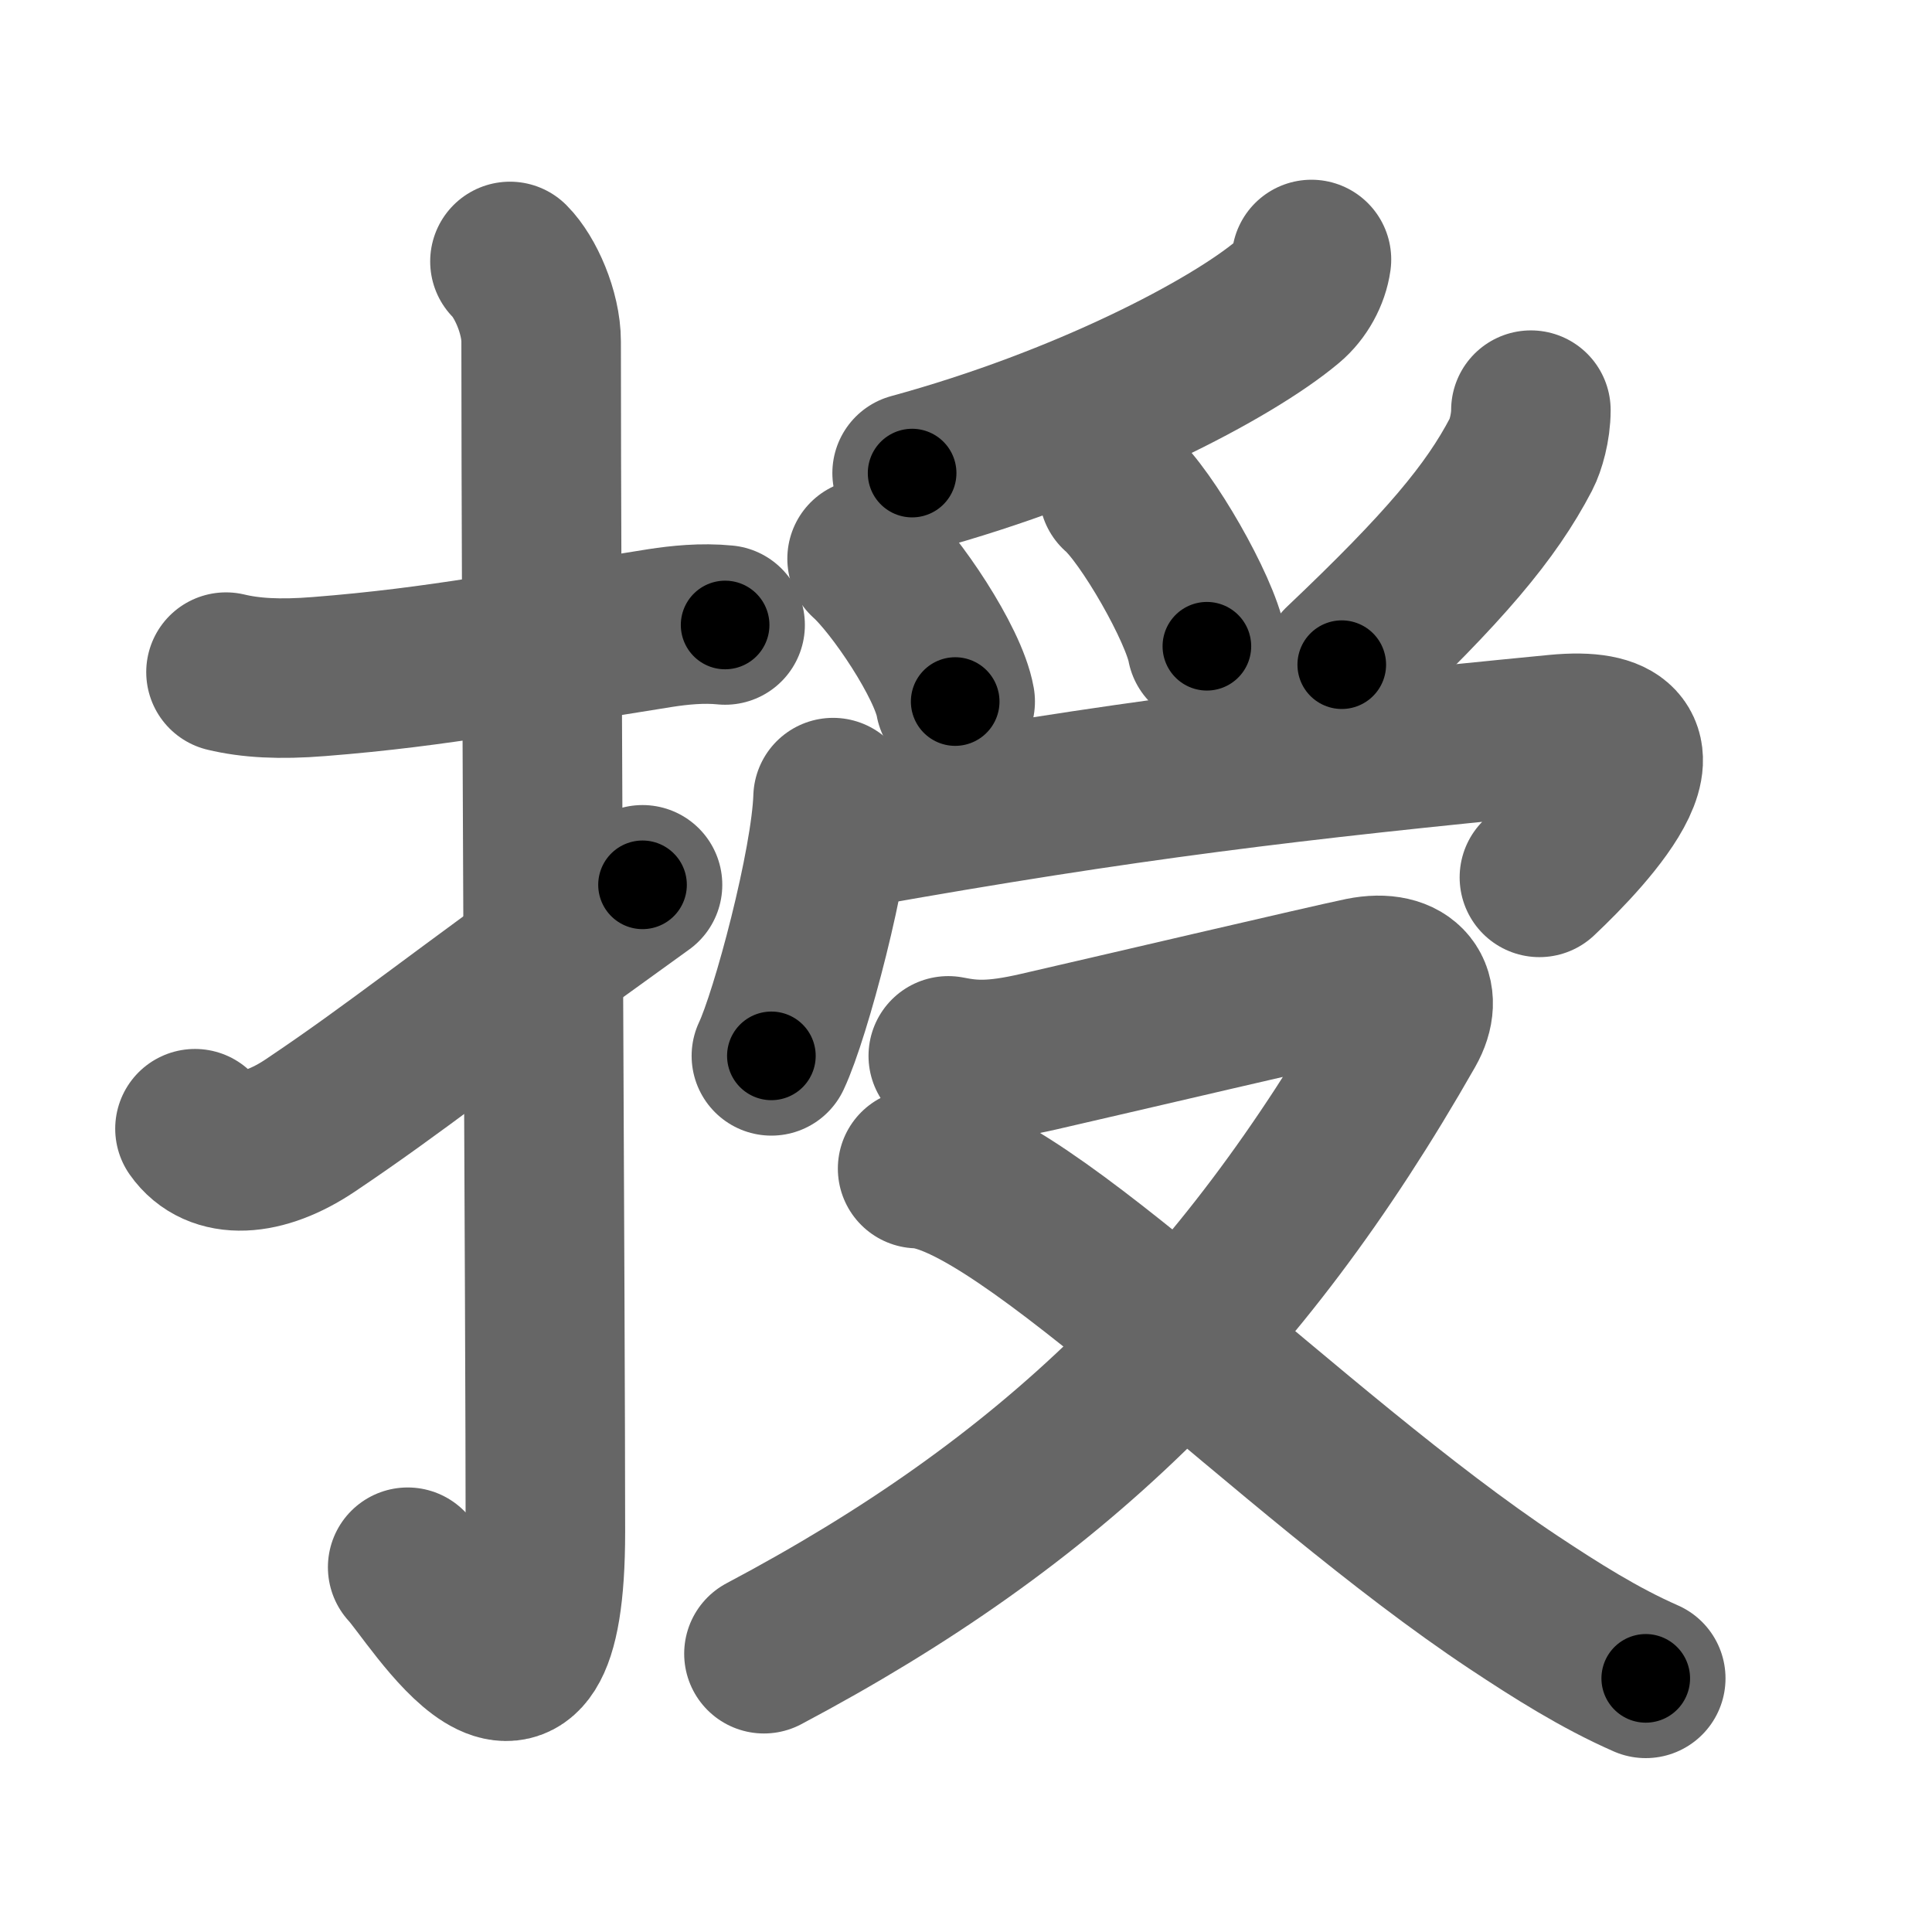 <svg xmlns="http://www.w3.org/2000/svg" width="109" height="109" viewBox="0 0 109 109" id="6388"><g fill="none" stroke="#666" stroke-width="9" stroke-linecap="round" stroke-linejoin="round"><g><g><path d="M12.75,37.92c1.38,0.33,3.01,0.43,5.25,0.25c6.88-0.54,11.62-1.54,19.27-2.74c1.04-0.16,2.35-0.3,3.64-0.17" /><path d="M28.77,14.75c0.87,0.87,1.76,2.88,1.76,4.52c0,15.23,0.24,55.71,0.24,67.15c0,14.25-6.32,3.53-7.77,2" /><path d="M11,63.68c1.25,1.78,3.83,1.61,6.5-0.18c5-3.36,7.5-5.5,18.75-13.58" /></g><g p4:phon="受" xmlns:p4="http://kanjivg.tagaini.net"><g><g><path d="M73.99,14.64c-0.12,0.86-0.61,1.78-1.34,2.39c-3.19,2.68-11.44,7-21.19,9.66" /><path d="M48.92,31.52c1.59,1.42,4.58,5.85,4.97,8.06" /><path d="M63.12,27.75c1.58,1.37,4.57,6.58,4.97,8.71" /><path d="M86.37,23.14c0,0.98-0.3,2-0.55,2.48C84.12,28.88,81.5,32,75.7,37.5" /></g><g><path d="M47,45c-0.12,3.75-2.39,12.27-3.48,14.57" /><path d="M48.22,46.72c15.28-2.72,24.66-3.84,39.6-5.29c7.58-0.73,1.81,5.45-0.97,8.07" /></g></g><g><path d="M53.5,59.57c1.32,0.26,2.52,0.36,5.11-0.24c3.63-0.83,16.42-3.83,18.23-4.2c2.53-0.51,3.53,0.99,2.47,2.85c-9.38,16.47-20.06,26.76-36.21,35.32" /><path d="M51.77,65.93c5.86,0.19,21.05,16.13,33.65,24.49c2.37,1.57,4.83,3.13,7.43,4.27" /></g></g></g></g><g fill="none" stroke="#000" stroke-width="5" stroke-linecap="round" stroke-linejoin="round"><g><g><path d="M12.75,37.92c1.38,0.33,3.01,0.43,5.25,0.25c6.88-0.54,11.62-1.54,19.27-2.74c1.04-0.16,2.35-0.3,3.64-0.17" stroke-dasharray="28.403" stroke-dashoffset="28.403"><animate attributeName="stroke-dashoffset" values="28.403;28.403;0" dur="0.284s" fill="freeze" begin="0s;6388.click" /></path><path d="M28.77,14.75c0.87,0.87,1.76,2.88,1.76,4.52c0,15.23,0.24,55.71,0.24,67.15c0,14.25-6.32,3.53-7.77,2" stroke-dasharray="88.132" stroke-dashoffset="88.132"><animate attributeName="stroke-dashoffset" values="88.132" fill="freeze" begin="6388.click" /><animate attributeName="stroke-dashoffset" values="88.132;88.132;0" keyTimes="0;0.3;1" dur="0.947s" fill="freeze" begin="0s;6388.click" /></path><path d="M11,63.68c1.25,1.78,3.83,1.61,6.5-0.18c5-3.36,7.5-5.5,18.75-13.58" stroke-dasharray="30.374" stroke-dashoffset="30.374"><animate attributeName="stroke-dashoffset" values="30.374" fill="freeze" begin="6388.click" /><animate attributeName="stroke-dashoffset" values="30.374;30.374;0" keyTimes="0;0.757;1" dur="1.251s" fill="freeze" begin="0s;6388.click" /></path></g><g p4:phon="受" xmlns:p4="http://kanjivg.tagaini.net"><g><g><path d="M73.99,14.64c-0.12,0.86-0.61,1.78-1.34,2.39c-3.19,2.68-11.44,7-21.19,9.66" stroke-dasharray="26.221" stroke-dashoffset="26.221"><animate attributeName="stroke-dashoffset" values="26.221" fill="freeze" begin="6388.click" /><animate attributeName="stroke-dashoffset" values="26.221;26.221;0" keyTimes="0;0.827;1" dur="1.513s" fill="freeze" begin="0s;6388.click" /></path><path d="M48.92,31.52c1.59,1.42,4.58,5.85,4.97,8.06" stroke-dasharray="9.567" stroke-dashoffset="9.567"><animate attributeName="stroke-dashoffset" values="9.567" fill="freeze" begin="6388.click" /><animate attributeName="stroke-dashoffset" values="9.567;9.567;0" keyTimes="0;0.94;1" dur="1.609s" fill="freeze" begin="0s;6388.click" /></path><path d="M63.12,27.75c1.58,1.37,4.57,6.58,4.97,8.71" stroke-dasharray="10.118" stroke-dashoffset="10.118"><animate attributeName="stroke-dashoffset" values="10.118" fill="freeze" begin="6388.click" /><animate attributeName="stroke-dashoffset" values="10.118;10.118;0" keyTimes="0;0.941;1" dur="1.71s" fill="freeze" begin="0s;6388.click" /></path><path d="M86.37,23.14c0,0.98-0.3,2-0.55,2.48C84.12,28.88,81.5,32,75.7,37.5" stroke-dasharray="18.237" stroke-dashoffset="18.237"><animate attributeName="stroke-dashoffset" values="18.237" fill="freeze" begin="6388.click" /><animate attributeName="stroke-dashoffset" values="18.237;18.237;0" keyTimes="0;0.904;1" dur="1.892s" fill="freeze" begin="0s;6388.click" /></path></g><g><path d="M47,45c-0.12,3.75-2.39,12.27-3.48,14.57" stroke-dasharray="15.031" stroke-dashoffset="15.031"><animate attributeName="stroke-dashoffset" values="15.031" fill="freeze" begin="6388.click" /><animate attributeName="stroke-dashoffset" values="15.031;15.031;0" keyTimes="0;0.927;1" dur="2.042s" fill="freeze" begin="0s;6388.click" /></path><path d="M48.22,46.72c15.28-2.72,24.66-3.84,39.6-5.29c7.58-0.73,1.81,5.45-0.97,8.07" stroke-dasharray="52.784" stroke-dashoffset="52.784"><animate attributeName="stroke-dashoffset" values="52.784" fill="freeze" begin="6388.click" /><animate attributeName="stroke-dashoffset" values="52.784;52.784;0" keyTimes="0;0.795;1" dur="2.57s" fill="freeze" begin="0s;6388.click" /></path></g></g><g><path d="M53.5,59.57c1.32,0.26,2.52,0.36,5.11-0.24c3.63-0.83,16.42-3.83,18.23-4.2c2.53-0.51,3.53,0.99,2.47,2.85c-9.38,16.47-20.06,26.76-36.21,35.32" stroke-dasharray="80.454" stroke-dashoffset="80.454"><animate attributeName="stroke-dashoffset" values="80.454" fill="freeze" begin="6388.click" /><animate attributeName="stroke-dashoffset" values="80.454;80.454;0" keyTimes="0;0.809;1" dur="3.175s" fill="freeze" begin="0s;6388.click" /></path><path d="M51.77,65.93c5.86,0.19,21.05,16.13,33.65,24.49c2.37,1.57,4.83,3.13,7.43,4.27" stroke-dasharray="50.44" stroke-dashoffset="50.44"><animate attributeName="stroke-dashoffset" values="50.44" fill="freeze" begin="6388.click" /><animate attributeName="stroke-dashoffset" values="50.44;50.44;0" keyTimes="0;0.863;1" dur="3.679s" fill="freeze" begin="0s;6388.click" /></path></g></g></g></g></svg>